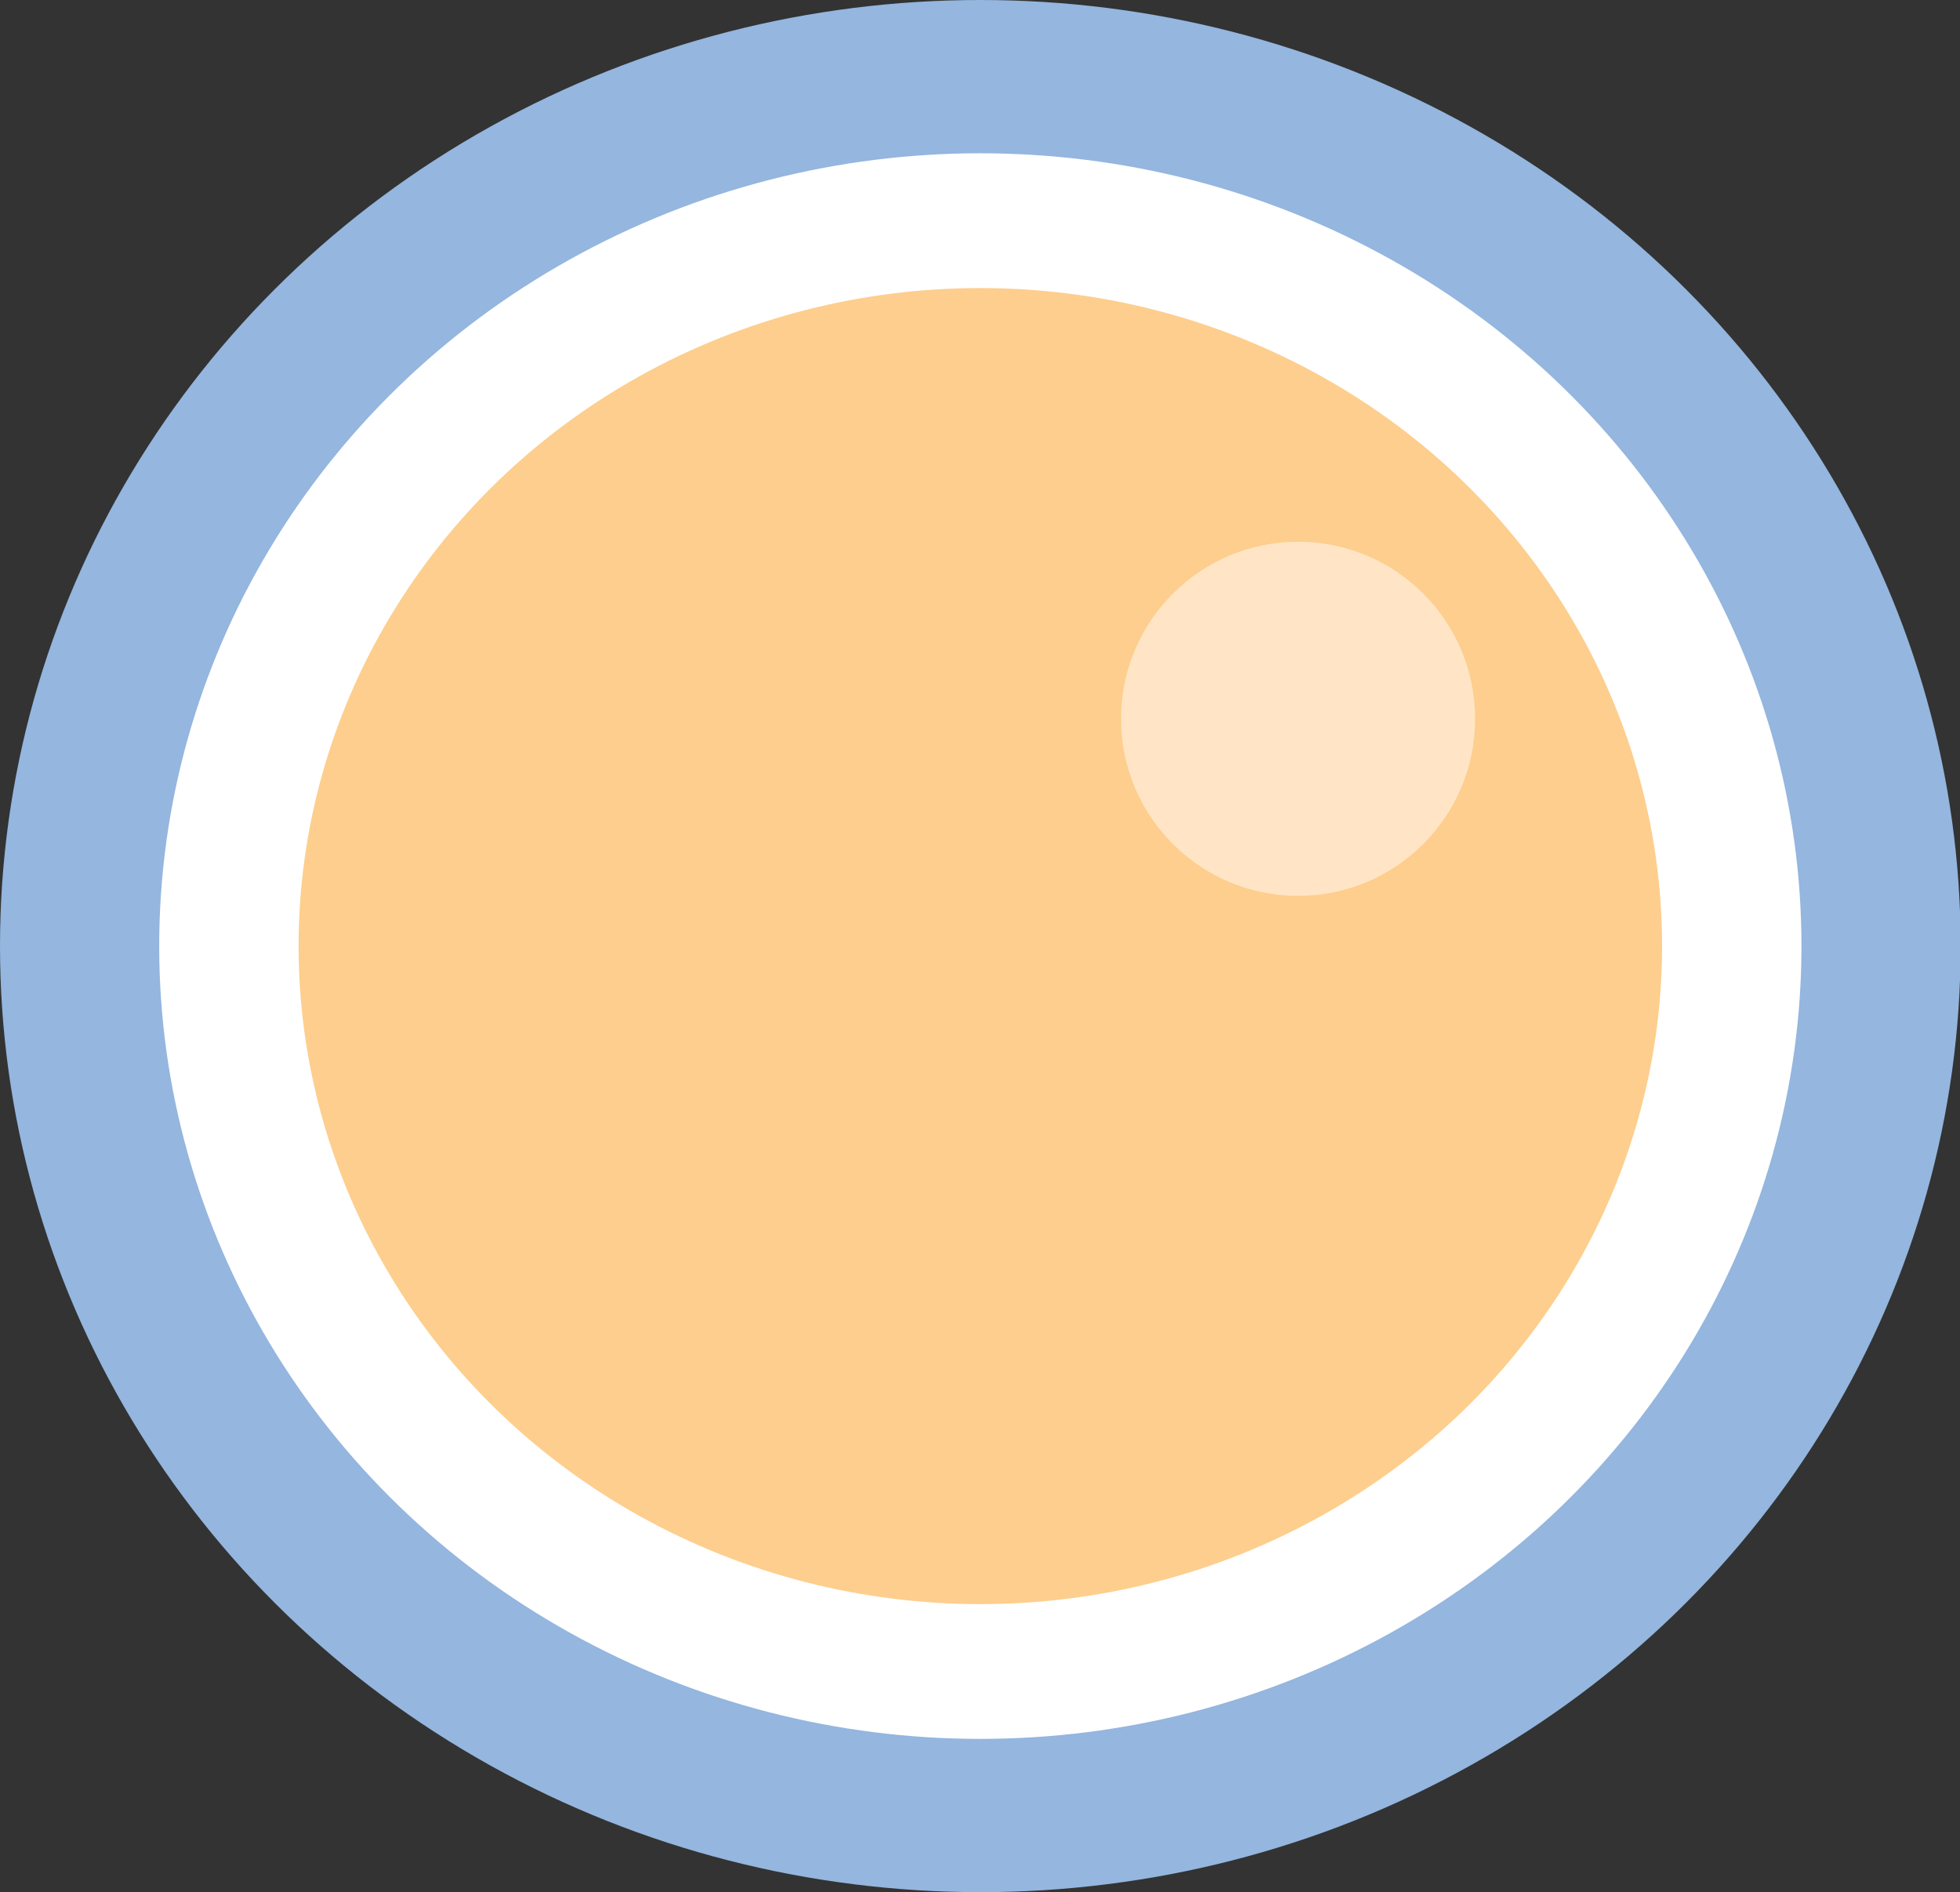 <?xml version="1.0" encoding="UTF-8"?><svg id="Layer_2" xmlns="http://www.w3.org/2000/svg" viewBox="0 0 29.67 28.64"><rect x="0" y="0" width="29.67" height="28.64" fill="#333333" stroke="none"/><defs><style>.cls-1{fill:#fdce8d;}.cls-2{fill:#fff;}.cls-3{fill:#ffe5c5;}.cls-4{fill:#94b6df;}</style></defs><g id="Layer_1-2"><g><ellipse class="cls-4" cx="14.84" cy="14.32" rx="14.84" ry="14.32"/><ellipse class="cls-2" cx="14.84" cy="14.32" rx="12.43" ry="12"/><ellipse class="cls-1" cx="14.84" cy="14.32" rx="10.32" ry="9.96"/><circle class="cls-3" cx="19.65" cy="10.88" r="2.68"/></g></g></svg>